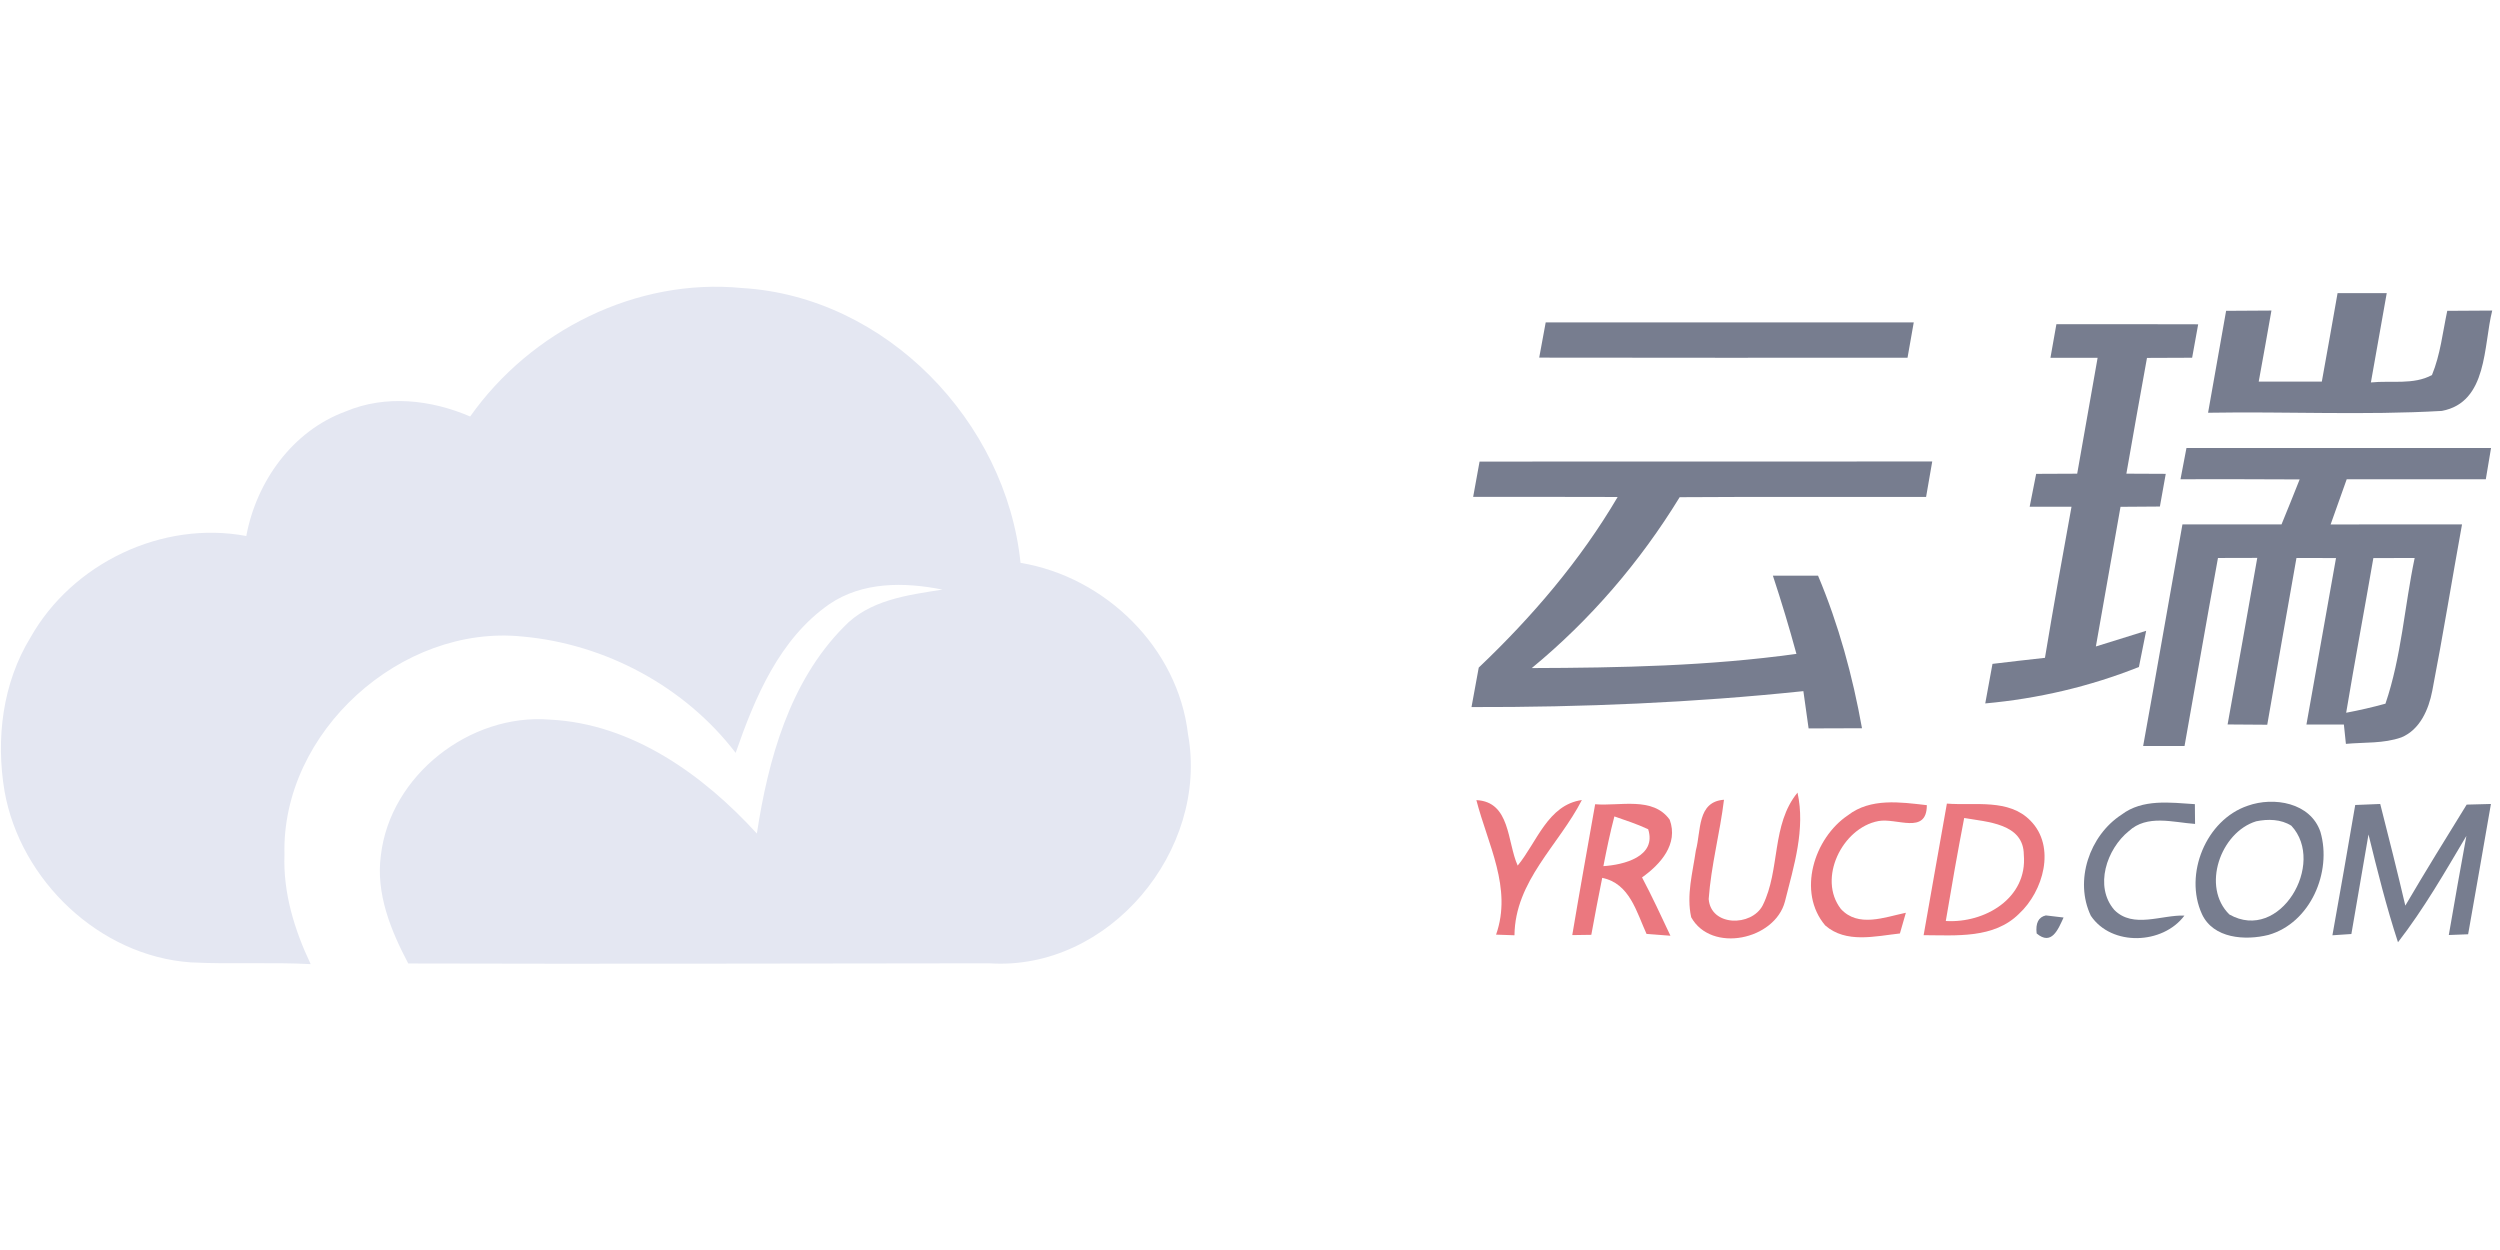 <svg height="90" viewBox="0 0 180 90" width="180" xmlns="http://www.w3.org/2000/svg"><g fill="none" fill-rule="evenodd"><path d="m33.851 9.989c4.371-6.185 11.967-9.996 19.576-9.251 10.352.613 19.009 9.6 20.051 19.787 6.119 1.015 11.341 6.119 12.059 12.343 1.523 8.347-5.69 17.064-14.301 16.49-13.945.013-27.897.053-41.842.013-1.259-2.387-2.341-5.031-1.971-7.787.673-5.776 6.429-10.24 12.171-9.771 5.914.29 11.031 3.969 14.901 8.202.811-5.327 2.36-10.932 6.251-14.868 1.846-1.958 4.596-2.301 7.108-2.697-2.736-.547-5.756-.58-8.149 1.055-3.587 2.499-5.354 6.712-6.738 10.701-3.646-4.767-9.376-7.84-15.336-8.374-8.73-.91-17.38 6.864-17.149 15.699-.105 2.756.719 5.42 1.886 7.886-2.868-.152-5.743.02-8.618-.125-6.574-.448-12.29-5.895-13.424-12.33-.633-3.758-.145-7.78 1.873-11.07 3.013-5.341 9.488-8.44 15.534-7.299.725-3.923 3.33-7.569 7.147-8.967 2.888-1.22 6.152-.851 8.974.363z" fill="#e4e7f2" transform="translate(0 20)"/><g fill="#777d8f" transform="translate(105.495 20.659)"><path d="m62.809.448h3.541c-.376 2.143-.758 4.286-1.141 6.429 1.451-.152 3.073.191 4.398-.534.607-1.47.771-3.079 1.101-4.622 1.075-.007 2.156-.013 3.237-.02-.64 2.525-.31 6.6-3.626 7.226-5.598.323-11.222.033-16.833.132.435-2.446.864-4.892 1.299-7.338 1.088-.007 2.176-.013 3.264-.02-.297 1.708-.607 3.415-.916 5.116h4.543c.389-2.123.758-4.246 1.134-6.369z"/><path d="m5.796 2.552h26.499c-.152.851-.297 1.695-.448 2.545-8.835 0-17.677.013-26.519-.007.152-.844.31-1.695.468-2.538z"/><path d="m42.567 2.684c3.402 0 6.804-.007 10.207.007-.145.798-.29 1.602-.435 2.407-1.088 0-2.169.007-3.251.013-.501 2.776-1.002 5.552-1.484 8.334.943 0 1.892.007 2.835.013-.138.785-.284 1.569-.422 2.354-.949.007-1.892.013-2.835.02-.593 3.349-1.187 6.699-1.774 10.055 1.207-.376 2.413-.752 3.62-1.127-.171.87-.349 1.734-.521 2.604-3.541 1.411-7.273 2.281-11.064 2.624.171-.949.343-1.899.521-2.848 1.259-.152 2.512-.297 3.778-.435.6-3.633 1.253-7.259 1.912-10.879-1.002 0-2.011 0-3.013 0 .158-.791.31-1.582.468-2.367.982-.007 1.965-.007 2.954-.013.488-2.782.982-5.558 1.47-8.341-1.134 0-2.262 0-3.396 0 .138-.804.284-1.609.429-2.42z"/><path d="m51.501 13.846c.138-.752.284-1.503.429-2.248h21.93c-.092.56-.277 1.688-.376 2.248-3.336 0-6.679 0-10.015 0-.382 1.088-.771 2.176-1.16 3.257 3.158-.013 6.31 0 9.462-.007-.725 3.989-1.371 8.004-2.143 11.987-.257 1.338-.884 2.796-2.222 3.349-1.279.455-2.67.343-3.996.468-.04-.349-.112-1.048-.145-1.391-.903 0-1.8 0-2.697 0 .712-3.996 1.418-7.991 2.13-11.987-.949-.007-1.899-.007-2.848-.007-.705 4.002-1.411 8.004-2.103 12.007-.956-.007-1.905-.013-2.855-.02.725-3.996 1.431-7.991 2.136-11.993-.943.007-1.892.007-2.829.007-.824 4.51-1.602 9.026-2.407 13.536-.996 0-1.985 0-2.98 0 .963-5.314 1.879-10.642 2.829-15.956h7.134c.442-1.075.877-2.156 1.305-3.237-2.855-.02-5.716-.013-8.578-.013zm13.886 5.677c-.64 3.712-1.338 7.418-1.958 11.136.949-.178 1.892-.396 2.829-.653 1.154-3.389 1.371-7.009 2.103-10.49-.989 0-1.985 0-2.974.007z" fill-rule="nonzero"/><path d="m1.035 12.574c10.859-.007 21.725.007 32.591-.007-.145.851-.297 1.701-.442 2.552-5.914.013-11.829-.02-17.743.02-2.848 4.655-6.435 8.835-10.648 12.303 6.363-.02 12.738-.145 19.055-1.022-.514-1.892-1.081-3.771-1.695-5.631 1.081-.007 2.163-.007 3.251 0 1.484 3.521 2.492 7.226 3.165 10.985-1.279 0-2.565.007-3.844.013-.125-.897-.251-1.793-.376-2.684-7.932.831-15.916 1.167-23.895 1.147.171-.949.343-1.892.521-2.842 3.837-3.646 7.312-7.708 10.002-12.284-3.468-.013-6.936-.007-10.404-.007.152-.844.303-1.695.462-2.545z"/><path d="m47.255 37.998c1.516-1.154 3.508-.87 5.281-.758.007.356.013 1.068.013 1.424-1.582-.112-3.455-.699-4.774.521-1.582 1.279-2.505 3.982-1.035 5.677 1.358 1.358 3.402.336 5.044.402-1.556 2.09-5.248 2.229-6.738.013-1.207-2.525-.099-5.782 2.209-7.279z"/><path d="m56.347 37.352c1.873-.666 4.516-.224 5.229 1.886.844 2.888-.719 6.56-3.745 7.418-1.662.415-3.969.27-4.787-1.503-1.305-2.855.284-6.785 3.303-7.8zm.607 1.121c-2.585.791-3.956 4.734-1.932 6.712 3.64 2.057 6.976-3.679 4.464-6.389-.745-.481-1.695-.495-2.532-.323z" fill-rule="nonzero"/><path d="m72.105 37.273c.435-.013 1.312-.033 1.747-.046-.534 3.132-1.095 6.251-1.642 9.382-.349.013-1.048.04-1.391.053.409-2.38.831-4.76 1.266-7.134-1.549 2.611-3.059 5.248-4.925 7.655-.837-2.552-1.484-5.156-2.123-7.76-.409 2.387-.818 4.78-1.233 7.167-.336.026-1.022.073-1.365.092.554-3.125 1.114-6.251 1.642-9.382.448-.02 1.352-.053 1.8-.073.62 2.433 1.233 4.866 1.807 7.319 1.437-2.453 2.927-4.859 4.418-7.273z"/><path d="m41.809 45.251c.316.04.956.112 1.273.152-.389.851-.864 2.057-1.938 1.147-.086-.745.132-1.18.666-1.299z"/></g><g fill="#eb757c" opacity=".98" transform="translate(106.154 56.923)"><path d="m26.901 1.774c1.629-1.259 3.778-.943 5.677-.725 0 2.169-2.196.884-3.501 1.147-2.591.495-4.378 4.141-2.69 6.323 1.246 1.365 3.158.593 4.681.277-.112.369-.323 1.114-.429 1.49-1.787.198-3.884.732-5.38-.58-2.031-2.4-.804-6.29 1.642-7.932z"/><path d="m.145.686c2.459.112 2.209 3.013 2.974 4.714 1.391-1.695 2.169-4.371 4.622-4.721-1.662 3.251-4.813 5.822-4.853 9.738-.33-.007-.996-.033-1.325-.046 1.18-3.349-.6-6.501-1.418-9.686z"/><path d="m8.697.982c1.767.152 4.16-.58 5.367 1.114.646 1.76-.673 3.218-1.991 4.154.725 1.378 1.385 2.789 2.044 4.2-.429-.033-1.292-.099-1.721-.132-.725-1.589-1.213-3.633-3.191-4.035-.277 1.365-.534 2.73-.785 4.101-.343.007-1.029.013-1.371.02.527-3.145 1.095-6.284 1.648-9.422zm1.385.877c-.31 1.18-.56 2.38-.791 3.58 1.457-.092 3.851-.679 3.224-2.657-.791-.369-1.615-.64-2.433-.923z" fill-rule="nonzero"/><path d="m15.949 4.305c.382-1.404.079-3.508 2.024-3.646-.29 2.393-.93 4.741-1.101 7.147.152 1.991 3.092 1.998 3.89.455 1.279-2.571.607-5.796 2.505-8.116.58 2.624-.264 5.295-.903 7.833-.719 2.776-5.301 3.745-6.752 1.141-.356-1.602.112-3.231.336-4.813z"/><path d="m34.022.936c2.004.158 4.451-.376 6.013 1.226 1.859 1.873.93 5.097-.824 6.712-1.813 1.8-4.53 1.543-6.864 1.536.56-3.158 1.108-6.316 1.675-9.475zm1.246 1.035c-.475 2.466-.91 4.938-1.325 7.418 2.802.171 5.888-1.635 5.618-4.76-.007-2.275-2.651-2.367-4.292-2.657z" fill-rule="nonzero"/></g></g></svg>